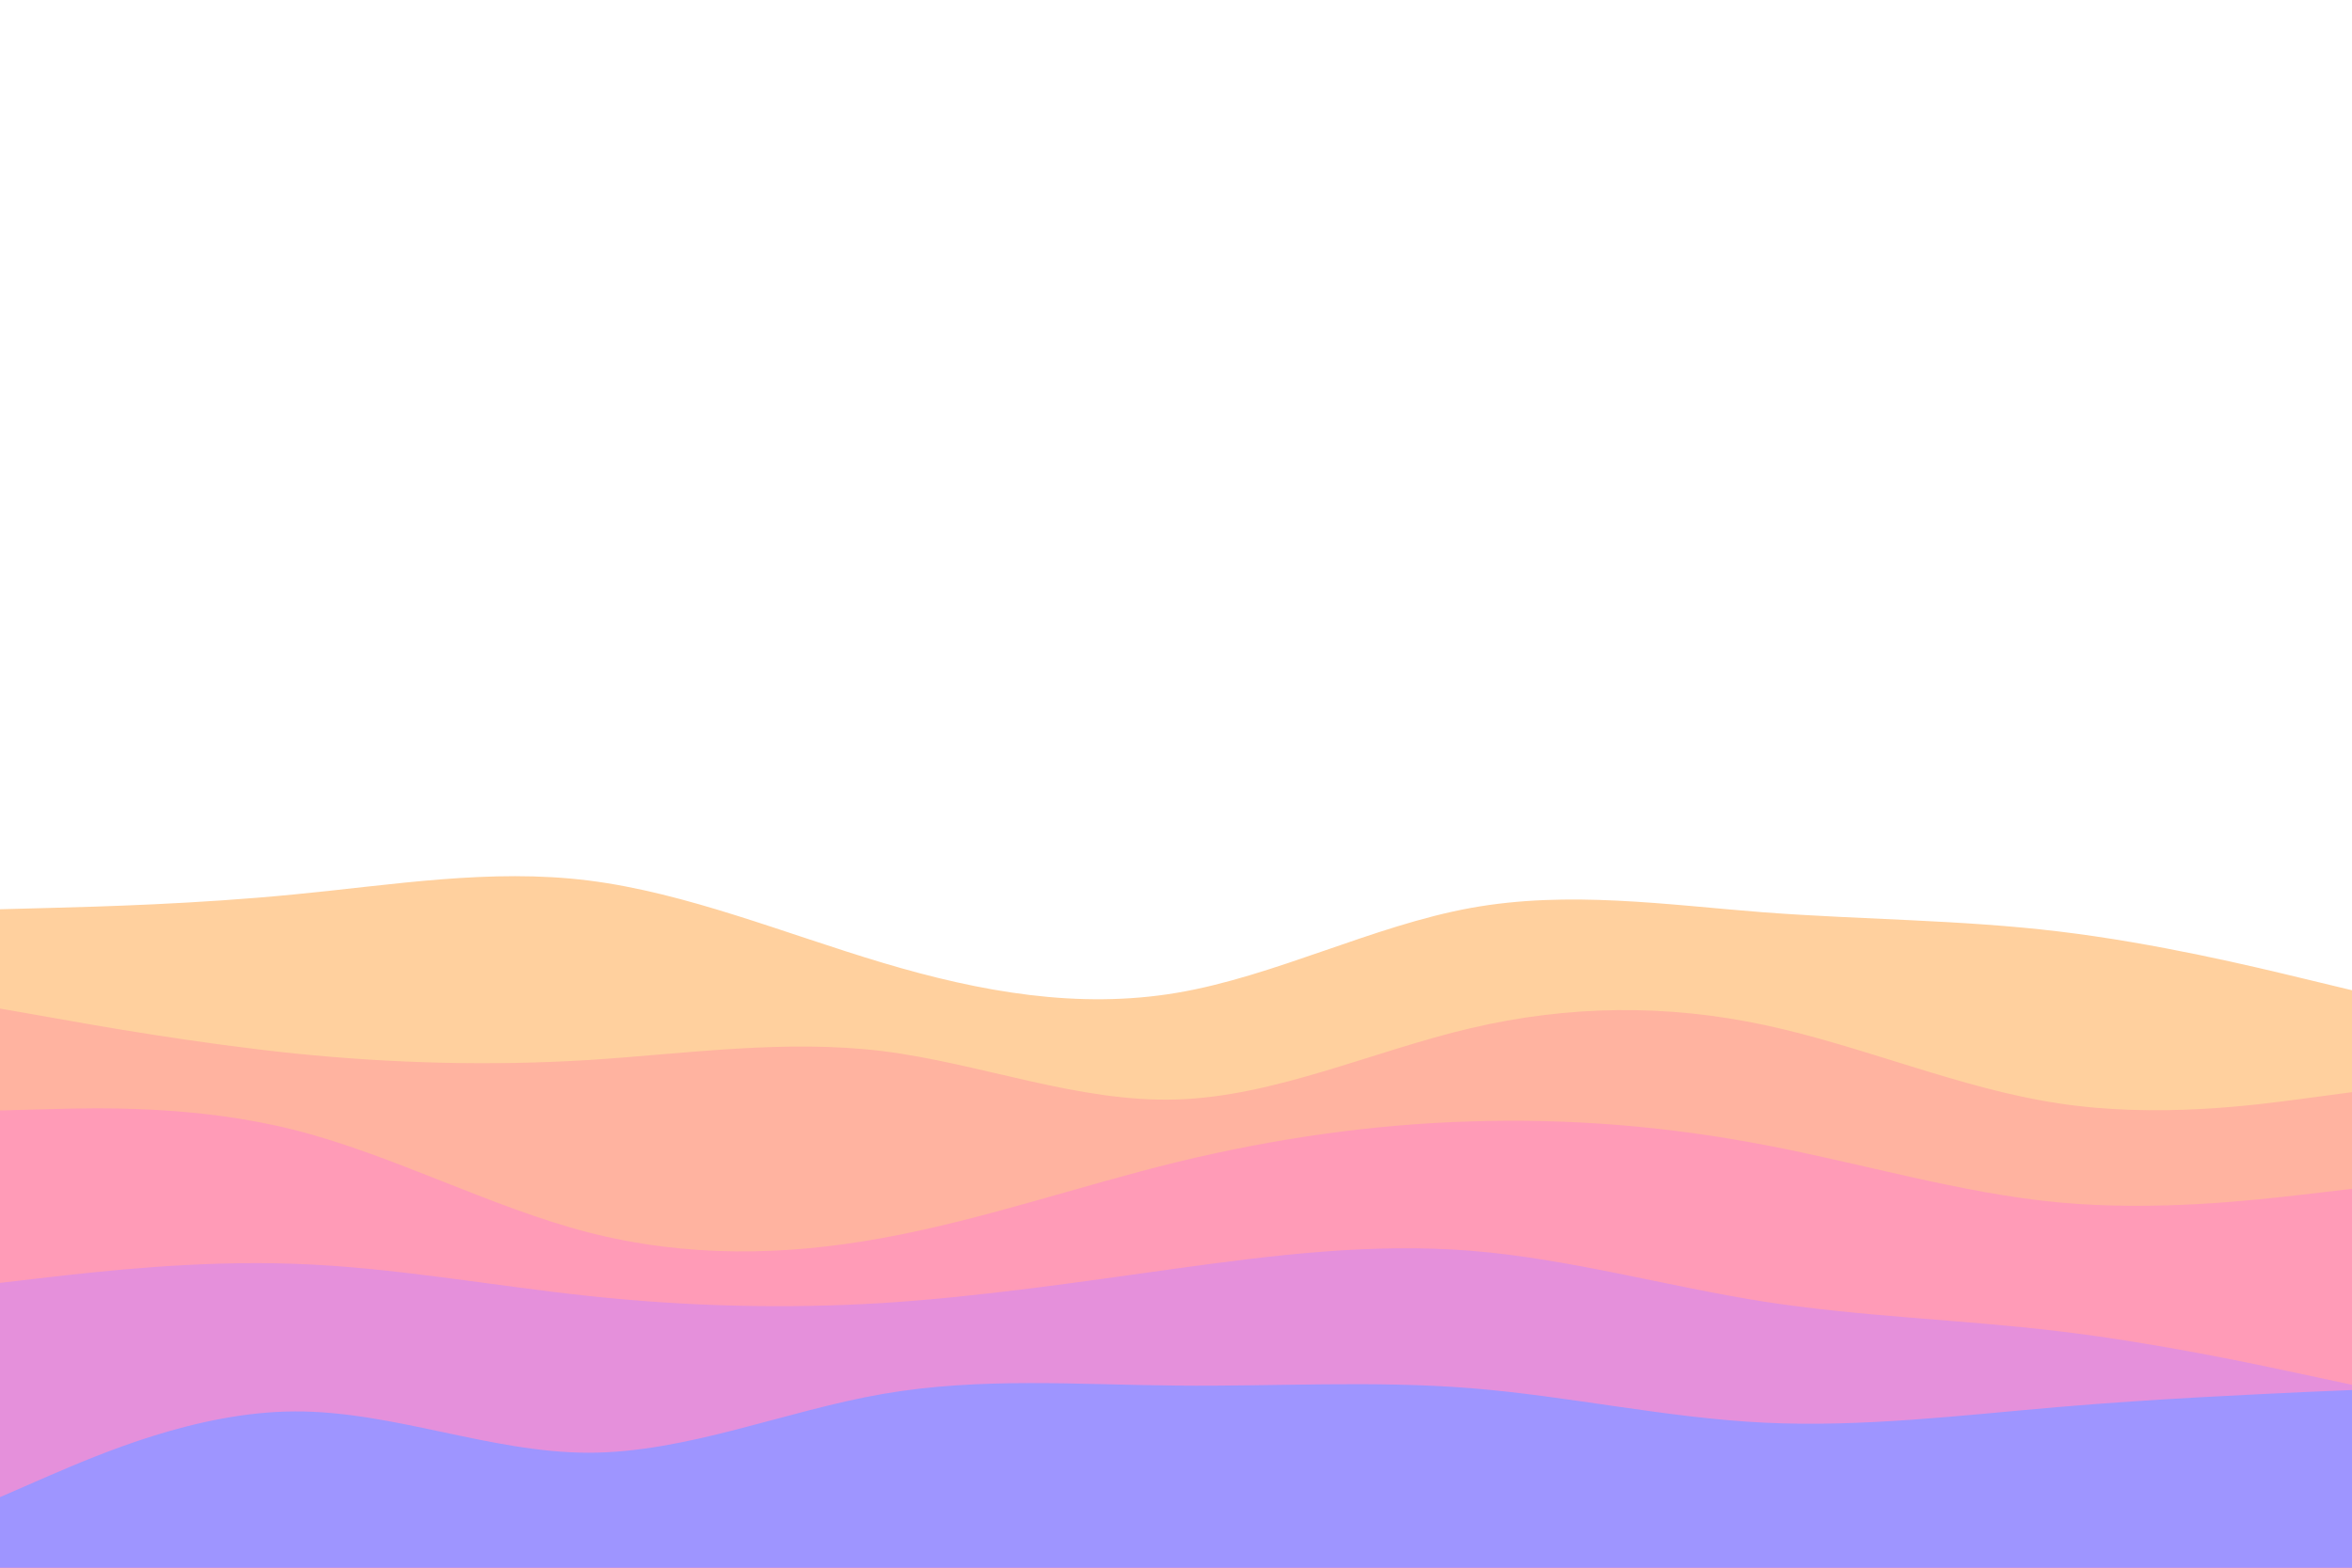 <svg id="visual" viewBox="0 0 900 600" width="900" height="600" xmlns="http://www.w3.org/2000/svg" xmlns:xlink="http://www.w3.org/1999/xlink" version="1.1"><path d="M0 348L18.8 347.5C37.7 347 75.3 346 112.8 342.3C150.3 338.7 187.7 332.3 225.2 337C262.7 341.7 300.3 357.3 337.8 368.5C375.3 379.7 412.7 386.3 450.2 380C487.7 373.7 525.3 354.3 562.8 347.5C600.3 340.7 637.7 346.3 675.2 349.2C712.7 352 750.3 352 787.8 356.5C825.3 361 862.7 370 881.3 374.5L900 379L900 601L881.3 601C862.7 601 825.3 601 787.8 601C750.3 601 712.7 601 675.2 601C637.7 601 600.3 601 562.8 601C525.3 601 487.7 601 450.2 601C412.7 601 375.3 601 337.8 601C300.3 601 262.7 601 225.2 601C187.7 601 150.3 601 112.8 601C75.3 601 37.7 601 18.8 601L0 601Z" fill="#ffd09e"></path><path d="M0 386L18.8 389.3C37.7 392.7 75.3 399.3 112.8 403.2C150.3 407 187.7 408 225.2 405.7C262.7 403.3 300.3 397.7 337.8 402.3C375.3 407 412.7 422 450.2 420.8C487.7 419.7 525.3 402.3 562.8 393.5C600.3 384.7 637.7 384.3 675.2 392.3C712.7 400.3 750.3 416.7 787.8 422.3C825.3 428 862.7 423 881.3 420.5L900 418L900 601L881.3 601C862.7 601 825.3 601 787.8 601C750.3 601 712.7 601 675.2 601C637.7 601 600.3 601 562.8 601C525.3 601 487.7 601 450.2 601C412.7 601 375.3 601 337.8 601C300.3 601 262.7 601 225.2 601C187.7 601 150.3 601 112.8 601C75.3 601 37.7 601 18.8 601L0 601Z" fill="#ffb3a0"></path><path d="M0 425L18.8 424.5C37.7 424 75.3 423 112.8 432.5C150.3 442 187.7 462 225.2 471.7C262.7 481.3 300.3 480.7 337.8 473.8C375.3 467 412.7 454 450.2 444.8C487.7 435.7 525.3 430.3 562.8 429.2C600.3 428 637.7 431 675.2 438.2C712.7 445.3 750.3 456.7 787.8 460.2C825.3 463.7 862.7 459.3 881.3 457.2L900 455L900 601L881.3 601C862.7 601 825.3 601 787.8 601C750.3 601 712.7 601 675.2 601C637.7 601 600.3 601 562.8 601C525.3 601 487.7 601 450.2 601C412.7 601 375.3 601 337.8 601C300.3 601 262.7 601 225.2 601C187.7 601 150.3 601 112.8 601C75.3 601 37.7 601 18.8 601L0 601Z" fill="#ff9bb7"></path><path d="M0 491L18.8 488.8C37.7 486.7 75.3 482.3 112.8 483.7C150.3 485 187.7 492 225.2 496C262.7 500 300.3 501 337.8 498.7C375.3 496.3 412.7 490.7 450.2 485.5C487.7 480.3 525.3 475.7 562.8 478.7C600.3 481.7 637.7 492.3 675.2 498.2C712.7 504 750.3 505 787.8 509.5C825.3 514 862.7 522 881.3 526L900 530L900 601L881.3 601C862.7 601 825.3 601 787.8 601C750.3 601 712.7 601 675.2 601C637.7 601 600.3 601 562.8 601C525.3 601 487.7 601 450.2 601C412.7 601 375.3 601 337.8 601C300.3 601 262.7 601 225.2 601C187.7 601 150.3 601 112.8 601C75.3 601 37.7 601 18.8 601L0 601Z" fill="#e590db"></path><path d="M0 573L18.8 564.8C37.7 556.7 75.3 540.3 112.8 540.2C150.3 540 187.7 556 225.2 556C262.7 556 300.3 540 337.8 533.5C375.3 527 412.7 530 450.2 530.3C487.7 530.7 525.3 528.3 562.8 531.3C600.3 534.3 637.7 542.7 675.2 544.5C712.7 546.3 750.3 541.7 787.8 538.5C825.3 535.3 862.7 533.7 881.3 532.8L900 532L900 601L881.3 601C862.7 601 825.3 601 787.8 601C750.3 601 712.7 601 675.2 601C637.7 601 600.3 601 562.8 601C525.3 601 487.7 601 450.2 601C412.7 601 375.3 601 337.8 601C300.3 601 262.7 601 225.2 601C187.7 601 150.3 601 112.8 601C75.3 601 37.7 601 18.8 601L0 601Z" fill="#9e95ff"></path></svg>